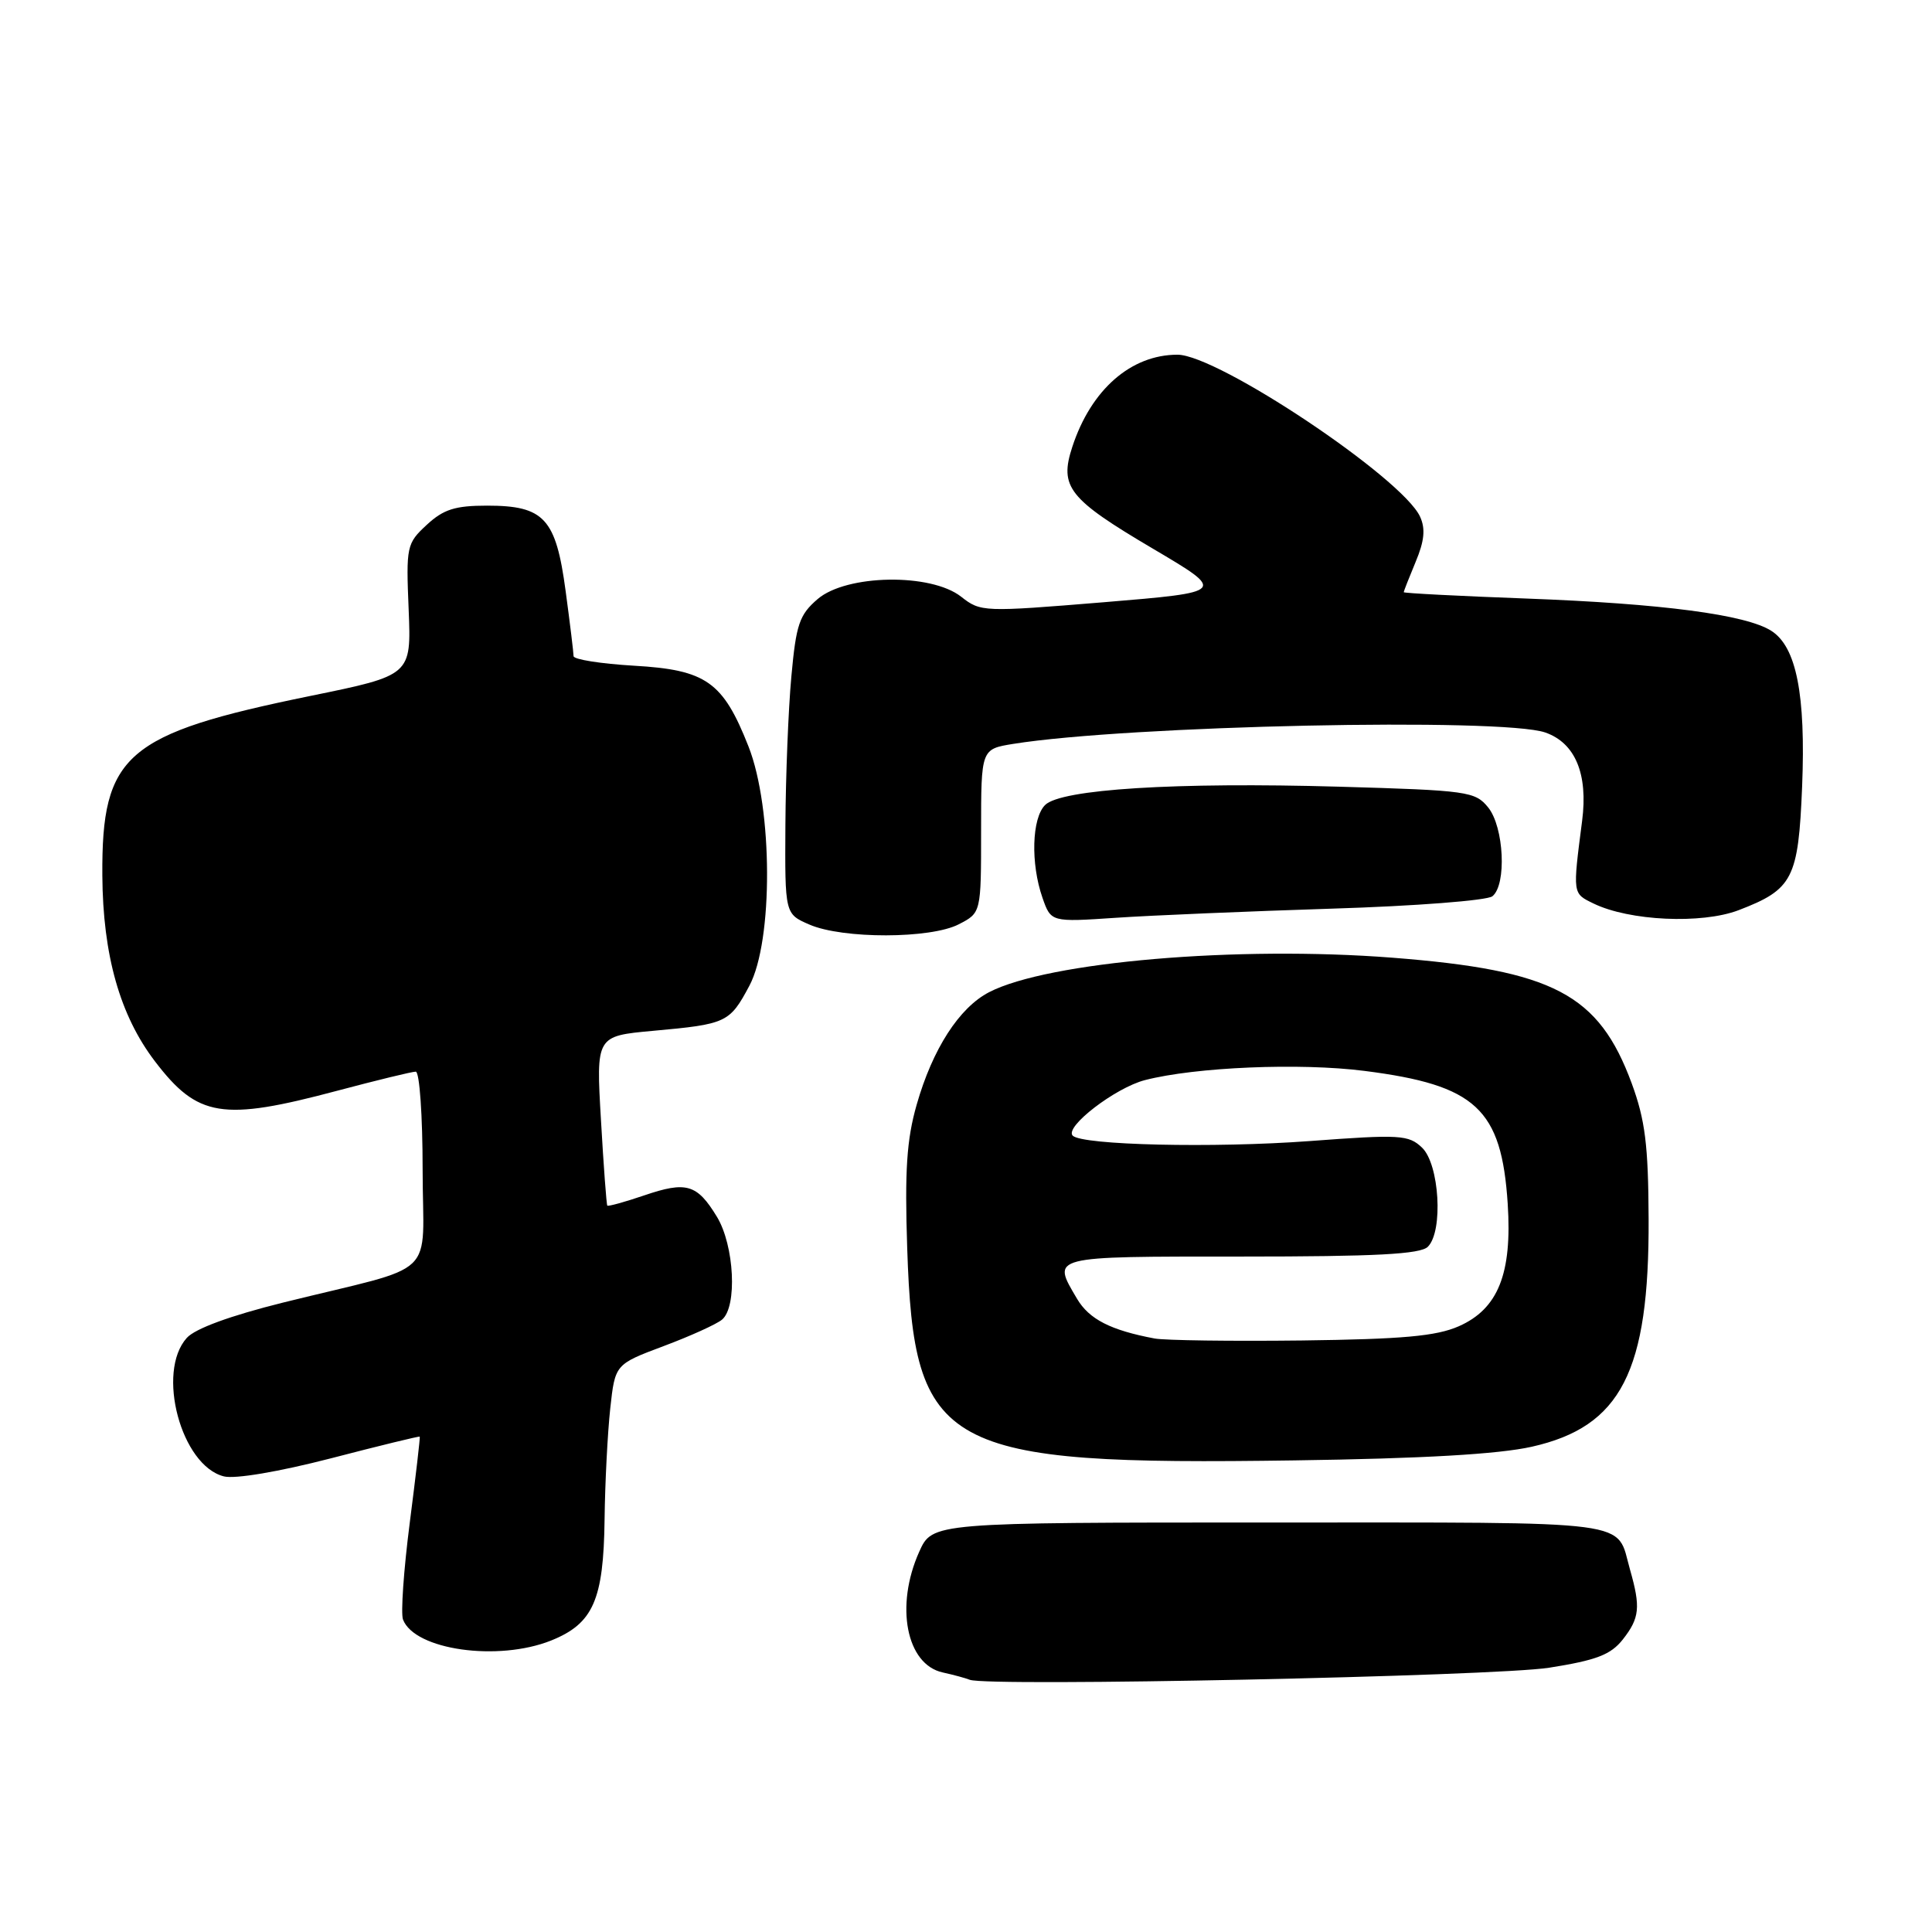 <?xml version="1.0" encoding="UTF-8" standalone="no"?>
<!DOCTYPE svg PUBLIC "-//W3C//DTD SVG 1.1//EN" "http://www.w3.org/Graphics/SVG/1.1/DTD/svg11.dtd" >
<svg xmlns="http://www.w3.org/2000/svg" xmlns:xlink="http://www.w3.org/1999/xlink" version="1.1" viewBox="0 0 256 256">
 <g >
 <path fill="currentColor"
d=" M 205.28 220.98 C 211.55 219.99 213.43 219.26 215.03 217.24 C 217.26 214.40 217.41 212.97 215.99 208.00 C 214.08 201.30 217.51 201.75 168.38 201.74 C 123.54 201.74 123.54 201.74 121.80 205.62 C 118.58 212.79 120.09 220.56 124.92 221.61 C 126.34 221.92 127.95 222.36 128.50 222.58 C 130.85 223.52 198.05 222.12 205.28 220.98 Z  M 73.02 217.38 C 78.60 215.14 79.98 212.02 80.11 201.30 C 80.17 196.46 80.51 189.86 80.86 186.64 C 81.50 180.78 81.50 180.78 87.92 178.37 C 91.45 177.05 94.94 175.47 95.67 174.86 C 97.72 173.16 97.31 165.03 94.99 161.22 C 92.36 156.90 90.95 156.49 85.35 158.40 C 82.77 159.28 80.57 159.88 80.47 159.75 C 80.36 159.61 79.98 154.50 79.63 148.39 C 78.98 137.28 78.98 137.28 86.53 136.59 C 96.26 135.71 96.68 135.52 99.29 130.63 C 102.47 124.68 102.41 107.10 99.18 98.91 C 95.80 90.33 93.57 88.76 84.01 88.21 C 79.60 87.95 76.00 87.38 76.00 86.94 C 76.00 86.50 75.53 82.62 74.95 78.32 C 73.66 68.68 72.11 67.00 64.54 67.00 C 60.30 67.00 58.76 67.49 56.54 69.55 C 53.88 72.01 53.80 72.39 54.15 80.79 C 54.50 89.48 54.50 89.48 41.15 92.21 C 16.62 97.23 13.46 99.96 13.56 116.00 C 13.63 126.56 15.89 134.55 20.53 140.63 C 26.20 148.06 29.44 148.59 44.68 144.53 C 49.91 143.14 54.59 142.00 55.09 142.00 C 55.59 142.00 56.00 147.83 56.00 154.96 C 56.00 169.79 58.51 167.39 37.50 172.60 C 30.52 174.34 25.86 176.04 24.75 177.28 C 20.68 181.80 24.00 194.21 29.67 195.63 C 31.14 196.00 36.93 195.02 43.83 193.24 C 50.25 191.57 55.55 190.28 55.62 190.36 C 55.69 190.44 55.09 195.59 54.29 201.81 C 53.49 208.03 53.09 213.79 53.40 214.60 C 54.95 218.63 65.98 220.19 73.02 217.38 Z  M 202.97 191.70 C 214.80 189.04 218.54 181.75 218.45 161.50 C 218.41 151.71 217.99 148.40 216.21 143.55 C 211.84 131.71 205.86 128.57 184.50 126.90 C 163.95 125.30 138.85 127.44 131.06 131.47 C 127.10 133.52 123.57 138.99 121.46 146.39 C 120.14 151.01 119.87 155.11 120.21 165.39 C 121.09 192.18 124.73 194.18 171.50 193.51 C 188.53 193.27 198.56 192.69 202.97 191.70 Z  M 127.05 122.47 C 130.00 120.95 130.00 120.95 130.00 110.10 C 130.00 99.26 130.00 99.26 134.25 98.57 C 149.47 96.13 199.04 95.07 204.76 97.06 C 208.73 98.45 210.44 102.55 209.64 108.76 C 208.38 118.53 208.36 118.36 211.15 119.72 C 215.89 122.03 225.47 122.47 230.36 120.61 C 237.57 117.85 238.29 116.45 238.79 104.23 C 239.28 92.03 238.03 85.70 234.71 83.59 C 231.35 81.44 220.23 79.98 202.25 79.31 C 193.31 78.98 186.00 78.60 186.00 78.47 C 186.00 78.35 186.71 76.54 187.58 74.45 C 188.74 71.68 188.90 70.07 188.17 68.47 C 185.83 63.34 161.36 47.00 156.02 47.00 C 149.86 47.00 144.57 51.63 142.09 59.20 C 140.34 64.53 141.58 66.10 152.78 72.71 C 162.50 78.45 162.50 78.45 146.25 79.80 C 130.29 81.11 129.94 81.10 127.36 79.07 C 123.35 75.91 112.16 76.10 108.34 79.38 C 105.91 81.47 105.49 82.73 104.86 89.63 C 104.46 93.96 104.11 102.81 104.07 109.30 C 104.00 121.10 104.00 121.10 107.25 122.51 C 111.67 124.43 123.31 124.41 127.05 122.47 Z  M 176.50 120.40 C 187.50 120.06 197.06 119.32 197.75 118.76 C 199.66 117.23 199.29 109.59 197.19 106.99 C 195.47 104.87 194.49 104.73 177.43 104.24 C 155.80 103.62 140.57 104.57 138.48 106.67 C 136.72 108.42 136.55 114.42 138.13 118.95 C 139.26 122.19 139.26 122.19 147.88 121.61 C 152.62 121.29 165.50 120.75 176.50 120.40 Z  M 153.00 177.36 C 147.16 176.26 144.32 174.81 142.71 172.09 C 139.35 166.39 138.92 166.50 164.45 166.50 C 182.37 166.50 188.21 166.19 189.20 165.20 C 191.26 163.14 190.73 154.27 188.43 152.07 C 186.65 150.37 185.52 150.30 173.50 151.20 C 160.77 152.14 143.41 151.74 142.14 150.48 C 141.01 149.34 147.79 144.13 151.71 143.12 C 158.41 141.39 172.26 140.81 180.80 141.90 C 195.58 143.78 198.96 146.92 199.78 159.51 C 200.38 168.77 198.51 173.44 193.29 175.74 C 190.31 177.05 185.85 177.45 172.50 177.62 C 163.15 177.73 154.38 177.61 153.00 177.36 Z "/>
</g>
</svg>